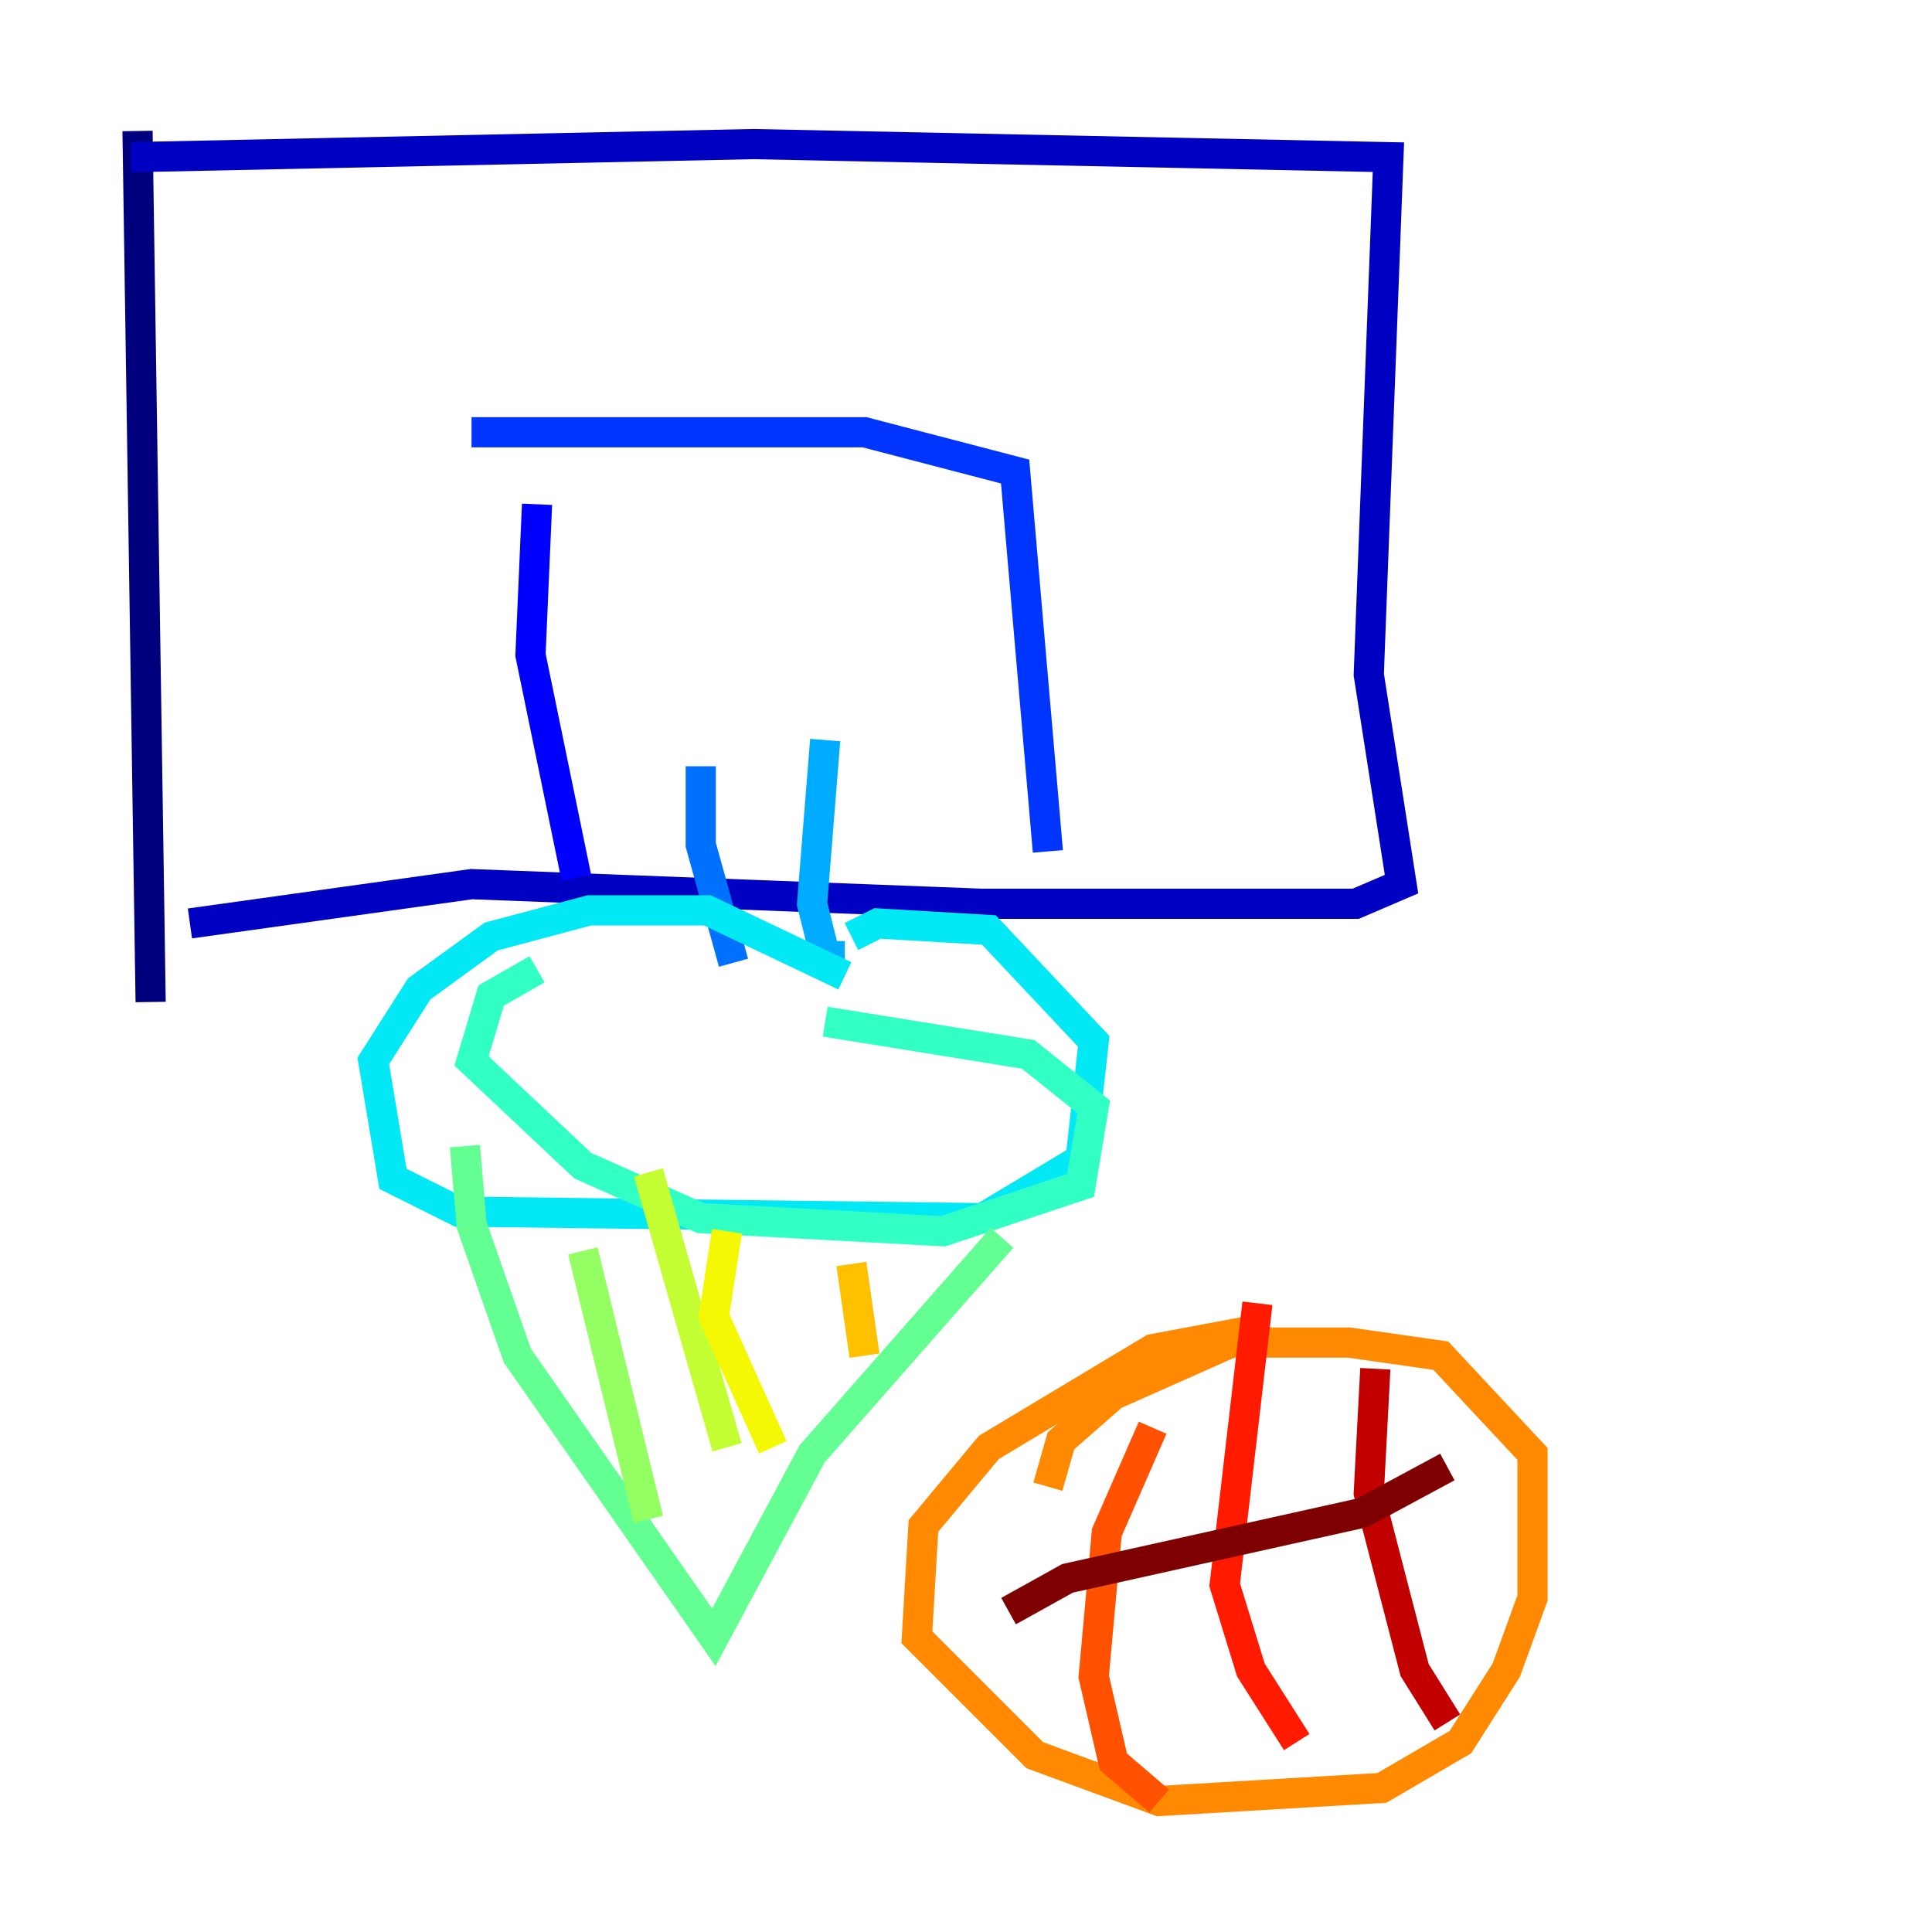 <?xml version="1.0" encoding="utf-8" ?>
<svg baseProfile="tiny" height="128" version="1.2" viewBox="0,0,128,128" width="128" xmlns="http://www.w3.org/2000/svg" xmlns:ev="http://www.w3.org/2001/xml-events" xmlns:xlink="http://www.w3.org/1999/xlink"><defs /><polyline fill="none" points="9.112,8.678 9.98,66.386" stroke="#00007f" stroke-width="2" /><polyline fill="none" points="8.678,10.414 49.898,9.546 91.986,10.414 90.685,44.691 92.854,58.576 89.817,59.878 65.085,59.878 31.241,58.576 12.583,61.18" stroke="#0000c3" stroke-width="2" /><polyline fill="none" points="35.58,33.41 35.146,43.39 38.183,58.142" stroke="#0000ff" stroke-width="2" /><polyline fill="none" points="31.241,28.637 57.275,28.637 67.254,31.241 69.424,56.407" stroke="#0034ff" stroke-width="2" /><polyline fill="none" points="46.427,50.766 46.427,55.973 48.597,63.783" stroke="#0070ff" stroke-width="2" /><polyline fill="none" points="54.671,49.031 53.803,59.878 54.671,63.349 55.973,63.349" stroke="#00acff" stroke-width="2" /><polyline fill="none" points="56.407,62.047 58.142,61.18 65.519,61.614 72.461,68.99 71.593,76.8 65.085,80.705 30.373,80.271 26.034,78.102 24.732,70.291 27.77,65.519 32.542,62.047 39.051,60.312 46.861,60.312 55.973,64.651" stroke="#02e8f4" stroke-width="2" /><polyline fill="none" points="35.58,64.217 32.542,65.953 31.241,70.291 38.617,77.234 46.427,80.705 62.481,81.573 71.593,78.536 72.461,73.329 68.122,69.858 54.671,67.688" stroke="#32ffc3" stroke-width="2" /><polyline fill="none" points="30.807,75.932 31.241,81.139 34.278,89.817 47.295,108.475 53.803,96.325 66.386,82.007" stroke="#63ff93" stroke-width="2" /><polyline fill="none" points="38.617,82.875 42.956,100.664" stroke="#93ff63" stroke-width="2" /><polyline fill="none" points="42.956,77.668 48.163,95.891" stroke="#c3ff32" stroke-width="2" /><polyline fill="none" points="48.163,81.573 47.295,87.214 51.2,95.891" stroke="#f4f802" stroke-width="2" /><polyline fill="none" points="56.407,83.742 57.275,89.817" stroke="#ffc000" stroke-width="2" /><polyline fill="none" points="83.308,88.081 76.366,89.383 65.519,95.891 61.18,101.098 60.746,108.475 68.556,116.285 76.8,119.322 91.552,118.454 96.759,115.417 99.797,110.644 101.532,105.871 101.532,96.325 95.458,89.817 89.383,88.949 81.573,88.949 73.763,92.42 70.291,95.458 69.424,98.495" stroke="#ff8900" stroke-width="2" /><polyline fill="none" points="76.366,94.59 73.329,101.532 72.461,111.078 73.763,116.719 76.8,119.322" stroke="#ff5100" stroke-width="2" /><polyline fill="none" points="83.308,86.346 81.139,105.003 82.875,110.644 85.912,115.417" stroke="#ff1a00" stroke-width="2" /><polyline fill="none" points="91.119,90.685 90.685,98.929 93.722,110.644 95.891,114.115" stroke="#c30000" stroke-width="2" /><polyline fill="none" points="66.82,106.739 70.725,104.57 90.251,100.231 95.891,97.193" stroke="#7f0000" stroke-width="2" /></svg>